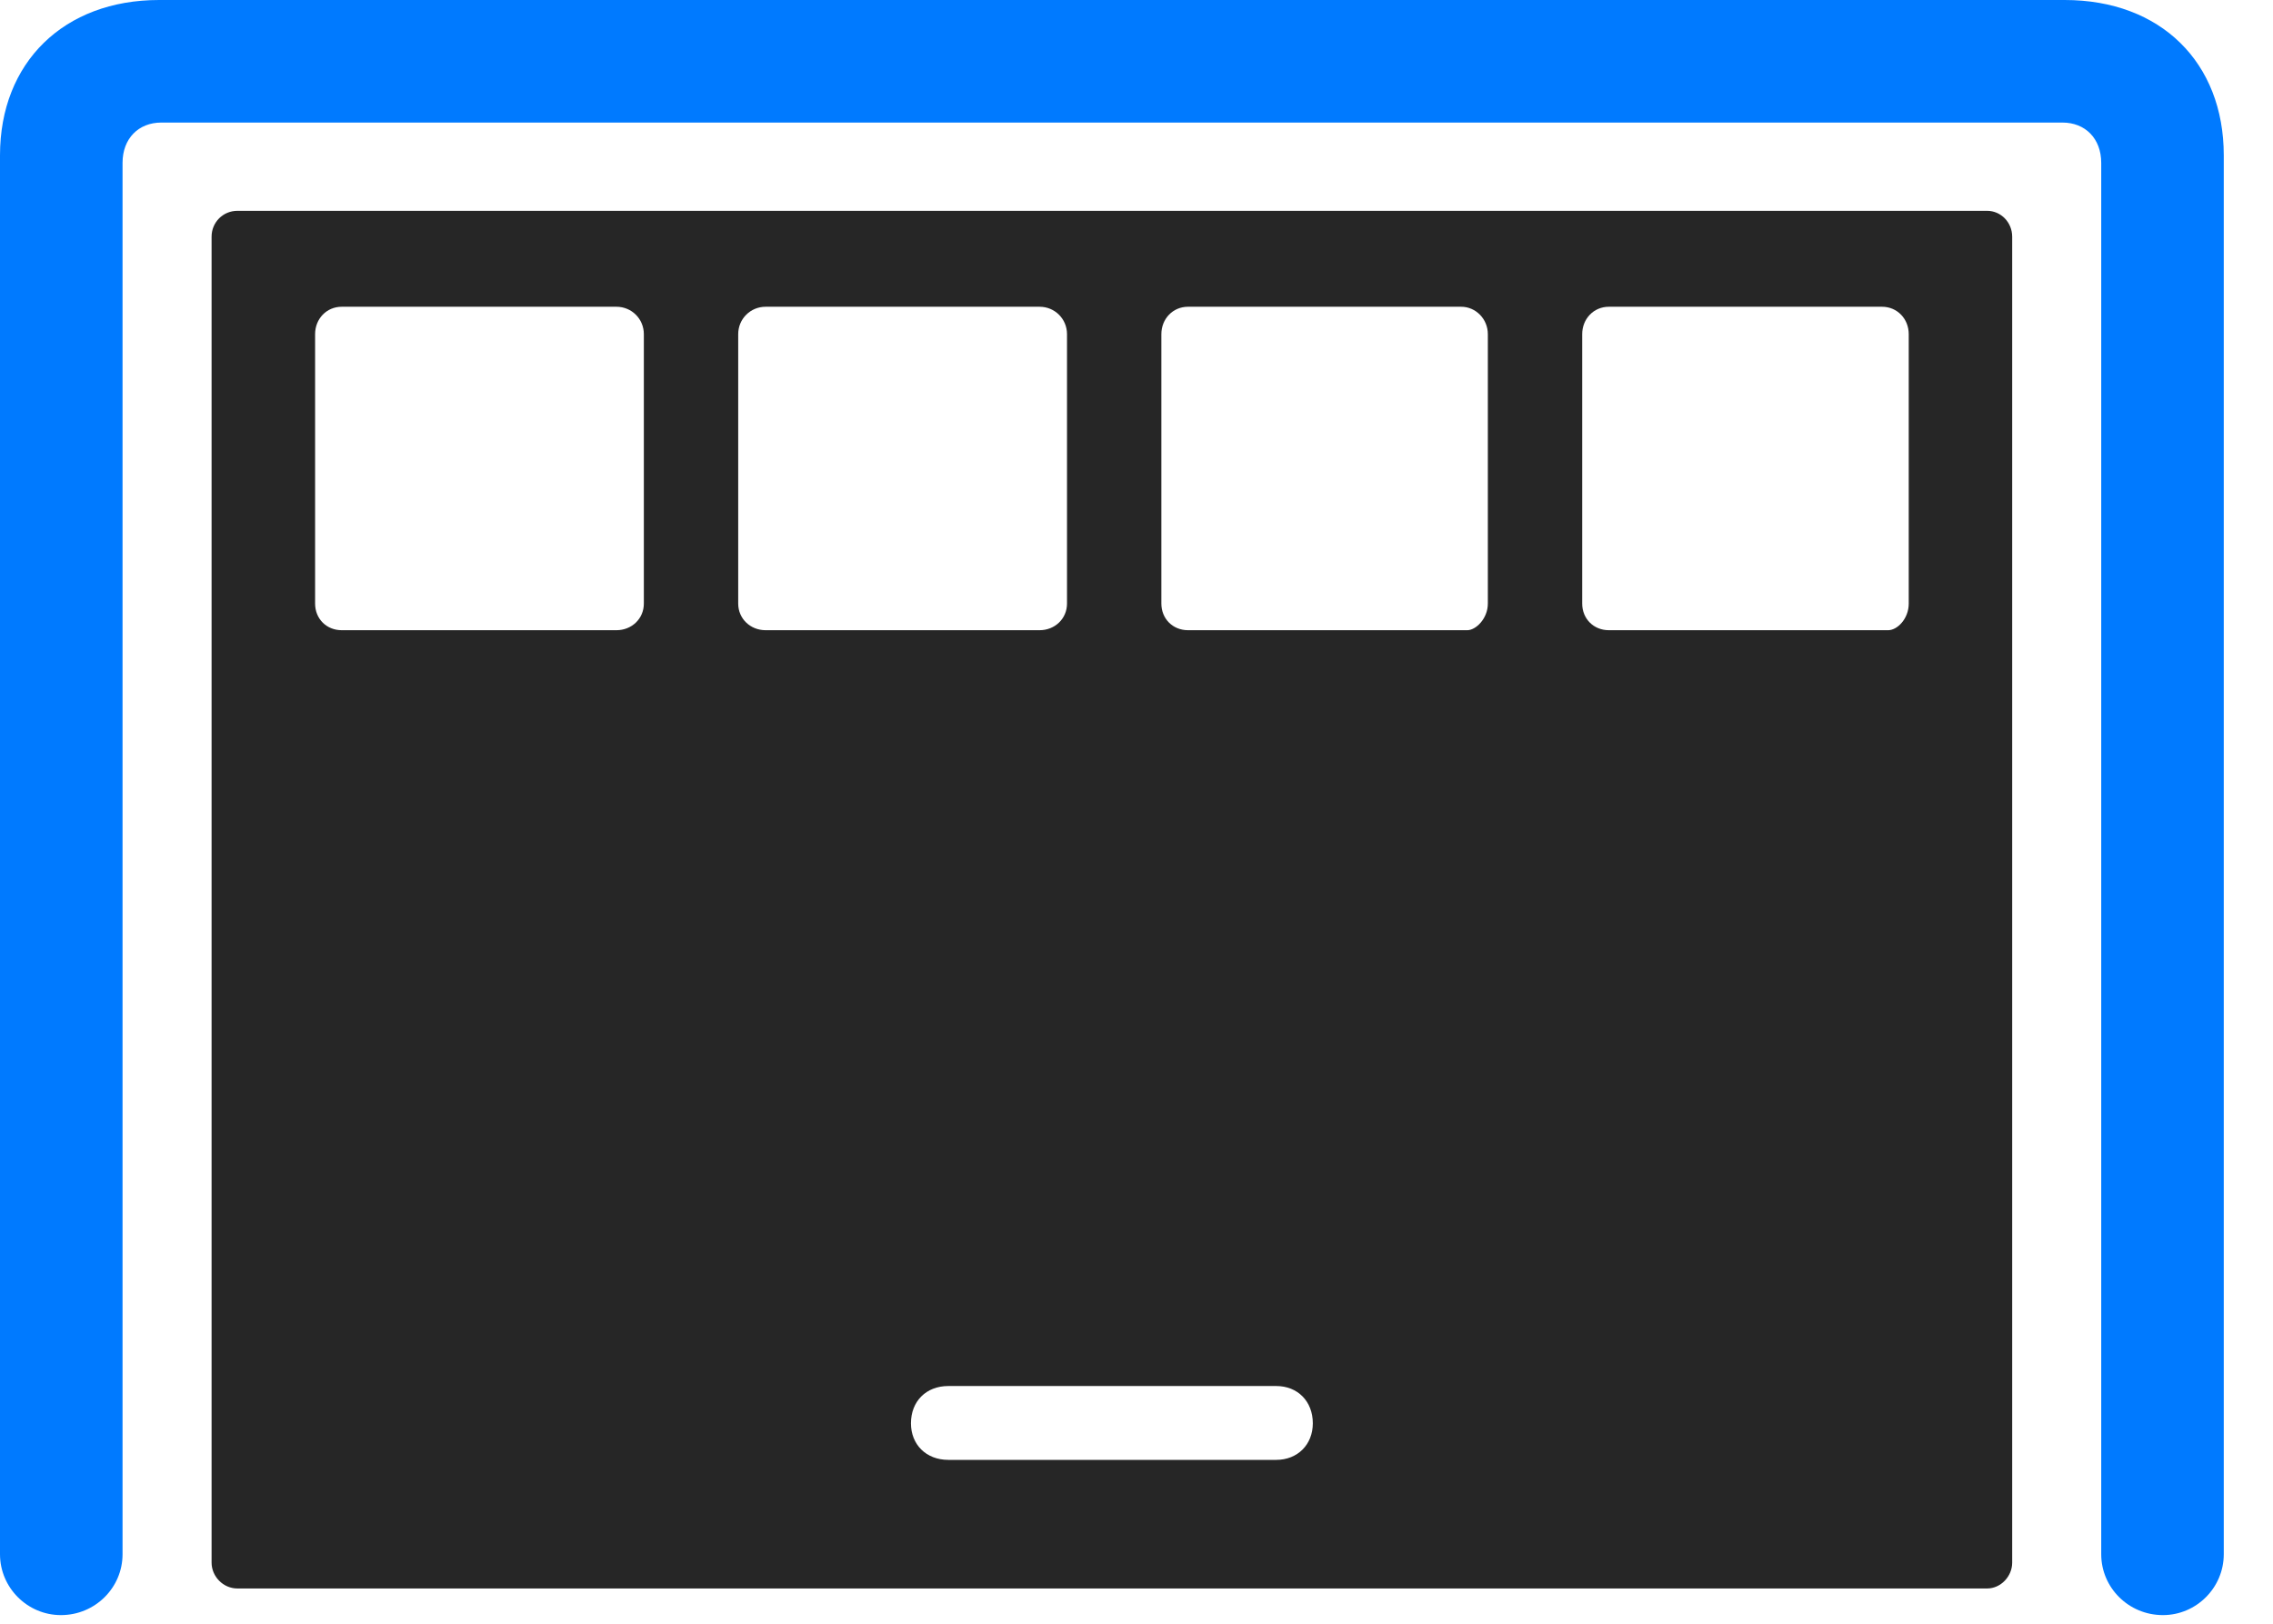 <svg width="35" height="25" viewBox="0 0 35 25" fill="none" xmlns="http://www.w3.org/2000/svg">
<path d="M0.938 24.867C1.465 24.867 1.887 24.445 1.887 23.93V2.508C1.887 2.133 2.133 1.887 2.484 1.887H31.758C32.109 1.887 32.355 2.133 32.355 2.508V23.93C32.355 24.445 32.777 24.867 33.305 24.867C33.82 24.867 34.242 24.445 34.242 23.93V2.391C34.242 0.961 33.27 0 31.793 0H2.449C0.984 0 0 0.961 0 2.391V23.93C0 24.445 0.422 24.867 0.938 24.867Z" fill="#007AFF"/>
<path d="M3.656 24.457H30.598C30.809 24.457 30.984 24.27 30.984 24.059V3.645C30.984 3.422 30.809 3.246 30.598 3.246H3.656C3.434 3.246 3.258 3.422 3.258 3.645V24.059C3.258 24.27 3.434 24.457 3.656 24.457ZM5.262 9.703C5.027 9.703 4.852 9.527 4.852 9.293V5.145C4.852 4.91 5.027 4.723 5.262 4.723H9.492C9.727 4.723 9.914 4.91 9.914 5.145V9.293C9.914 9.527 9.727 9.703 9.492 9.703H5.262ZM11.789 9.703C11.555 9.703 11.367 9.527 11.367 9.293V5.145C11.367 4.91 11.555 4.723 11.789 4.723H16.008C16.242 4.723 16.43 4.91 16.43 5.145V9.293C16.43 9.527 16.242 9.703 16.008 9.703H11.789ZM18.293 9.703C18.059 9.703 17.883 9.527 17.883 9.293V5.145C17.883 4.91 18.059 4.723 18.293 4.723H22.5C22.723 4.723 22.91 4.91 22.91 5.145V9.293C22.91 9.527 22.723 9.703 22.594 9.703H18.293ZM24.773 9.703C24.539 9.703 24.363 9.527 24.363 9.293V5.145C24.363 4.91 24.539 4.723 24.773 4.723H28.98C29.215 4.723 29.391 4.91 29.391 5.145V9.293C29.391 9.527 29.215 9.703 29.074 9.703H24.773ZM14.602 22.477C14.262 22.477 14.027 22.242 14.027 21.914C14.027 21.574 14.262 21.34 14.602 21.34H19.652C19.98 21.34 20.215 21.574 20.215 21.914C20.215 22.242 19.98 22.477 19.652 22.477H14.602Z" fill="black" fill-opacity="0.85"/>
</svg>
